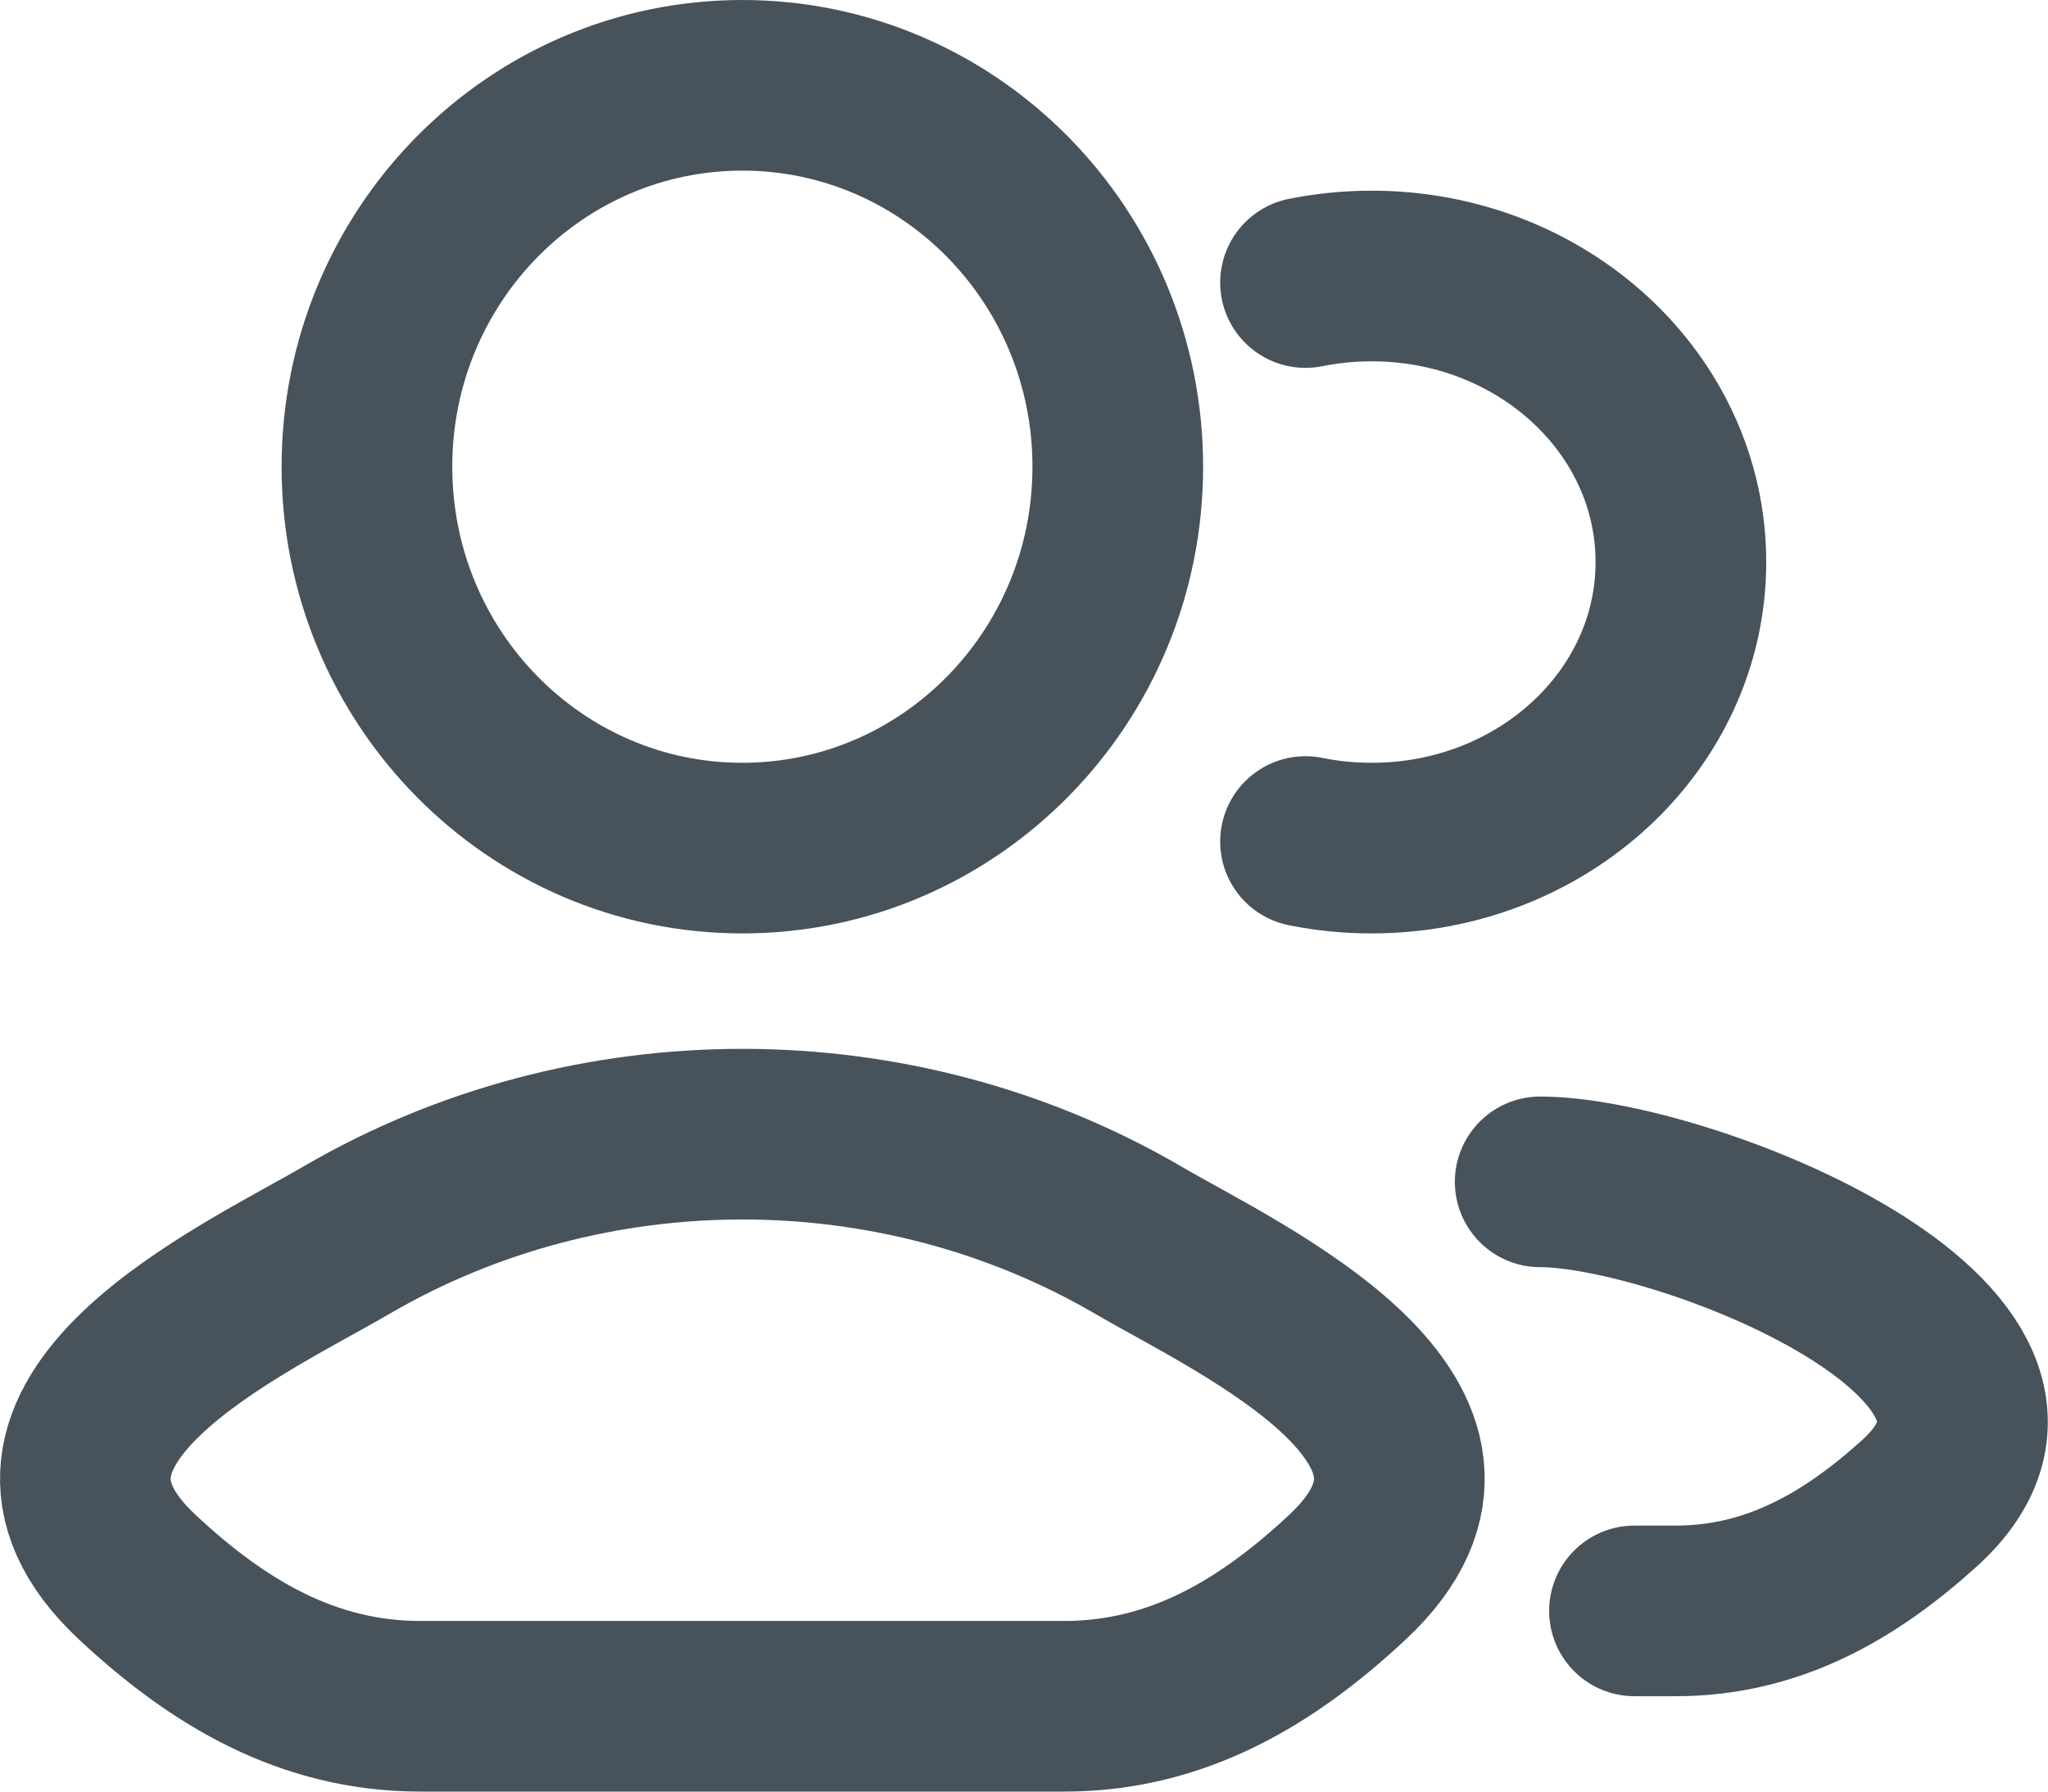 <svg width="24" height="21" viewBox="0 0 24 21" fill="none" xmlns="http://www.w3.org/2000/svg">
<path d="M19.154 18.882H19.639C20.777 18.882 21.682 18.355 22.495 17.619C24.56 15.746 19.706 13.853 18.049 13.853" stroke="#48525B" stroke-width="2" stroke-linecap="round" stroke-linejoin="round"/>
<path d="M15.299 3.312C15.549 3.262 15.808 3.235 16.074 3.235C18.076 3.235 19.698 4.736 19.698 6.588C19.698 8.44 18.076 9.941 16.074 9.941C15.808 9.941 15.549 9.915 15.299 9.864" stroke="#48525B" stroke-width="2" stroke-linecap="round"/>
<path d="M4.061 14.536C2.85 15.242 -0.323 16.684 1.61 18.488C2.554 19.37 3.605 20 4.927 20H12.471C13.793 20 14.845 19.37 15.789 18.488C17.722 16.684 14.549 15.242 13.338 14.536C10.5 12.88 6.899 12.88 4.061 14.536Z" stroke="#48525B" stroke-width="2" stroke-linecap="round" stroke-linejoin="round"/>
<path d="M13.099 5.471C13.099 7.94 11.129 9.941 8.699 9.941C6.27 9.941 4.3 7.94 4.3 5.471C4.3 3.002 6.27 1 8.699 1C11.129 1 13.099 3.002 13.099 5.471Z" stroke="#48525B" stroke-width="2"/>
</svg>
